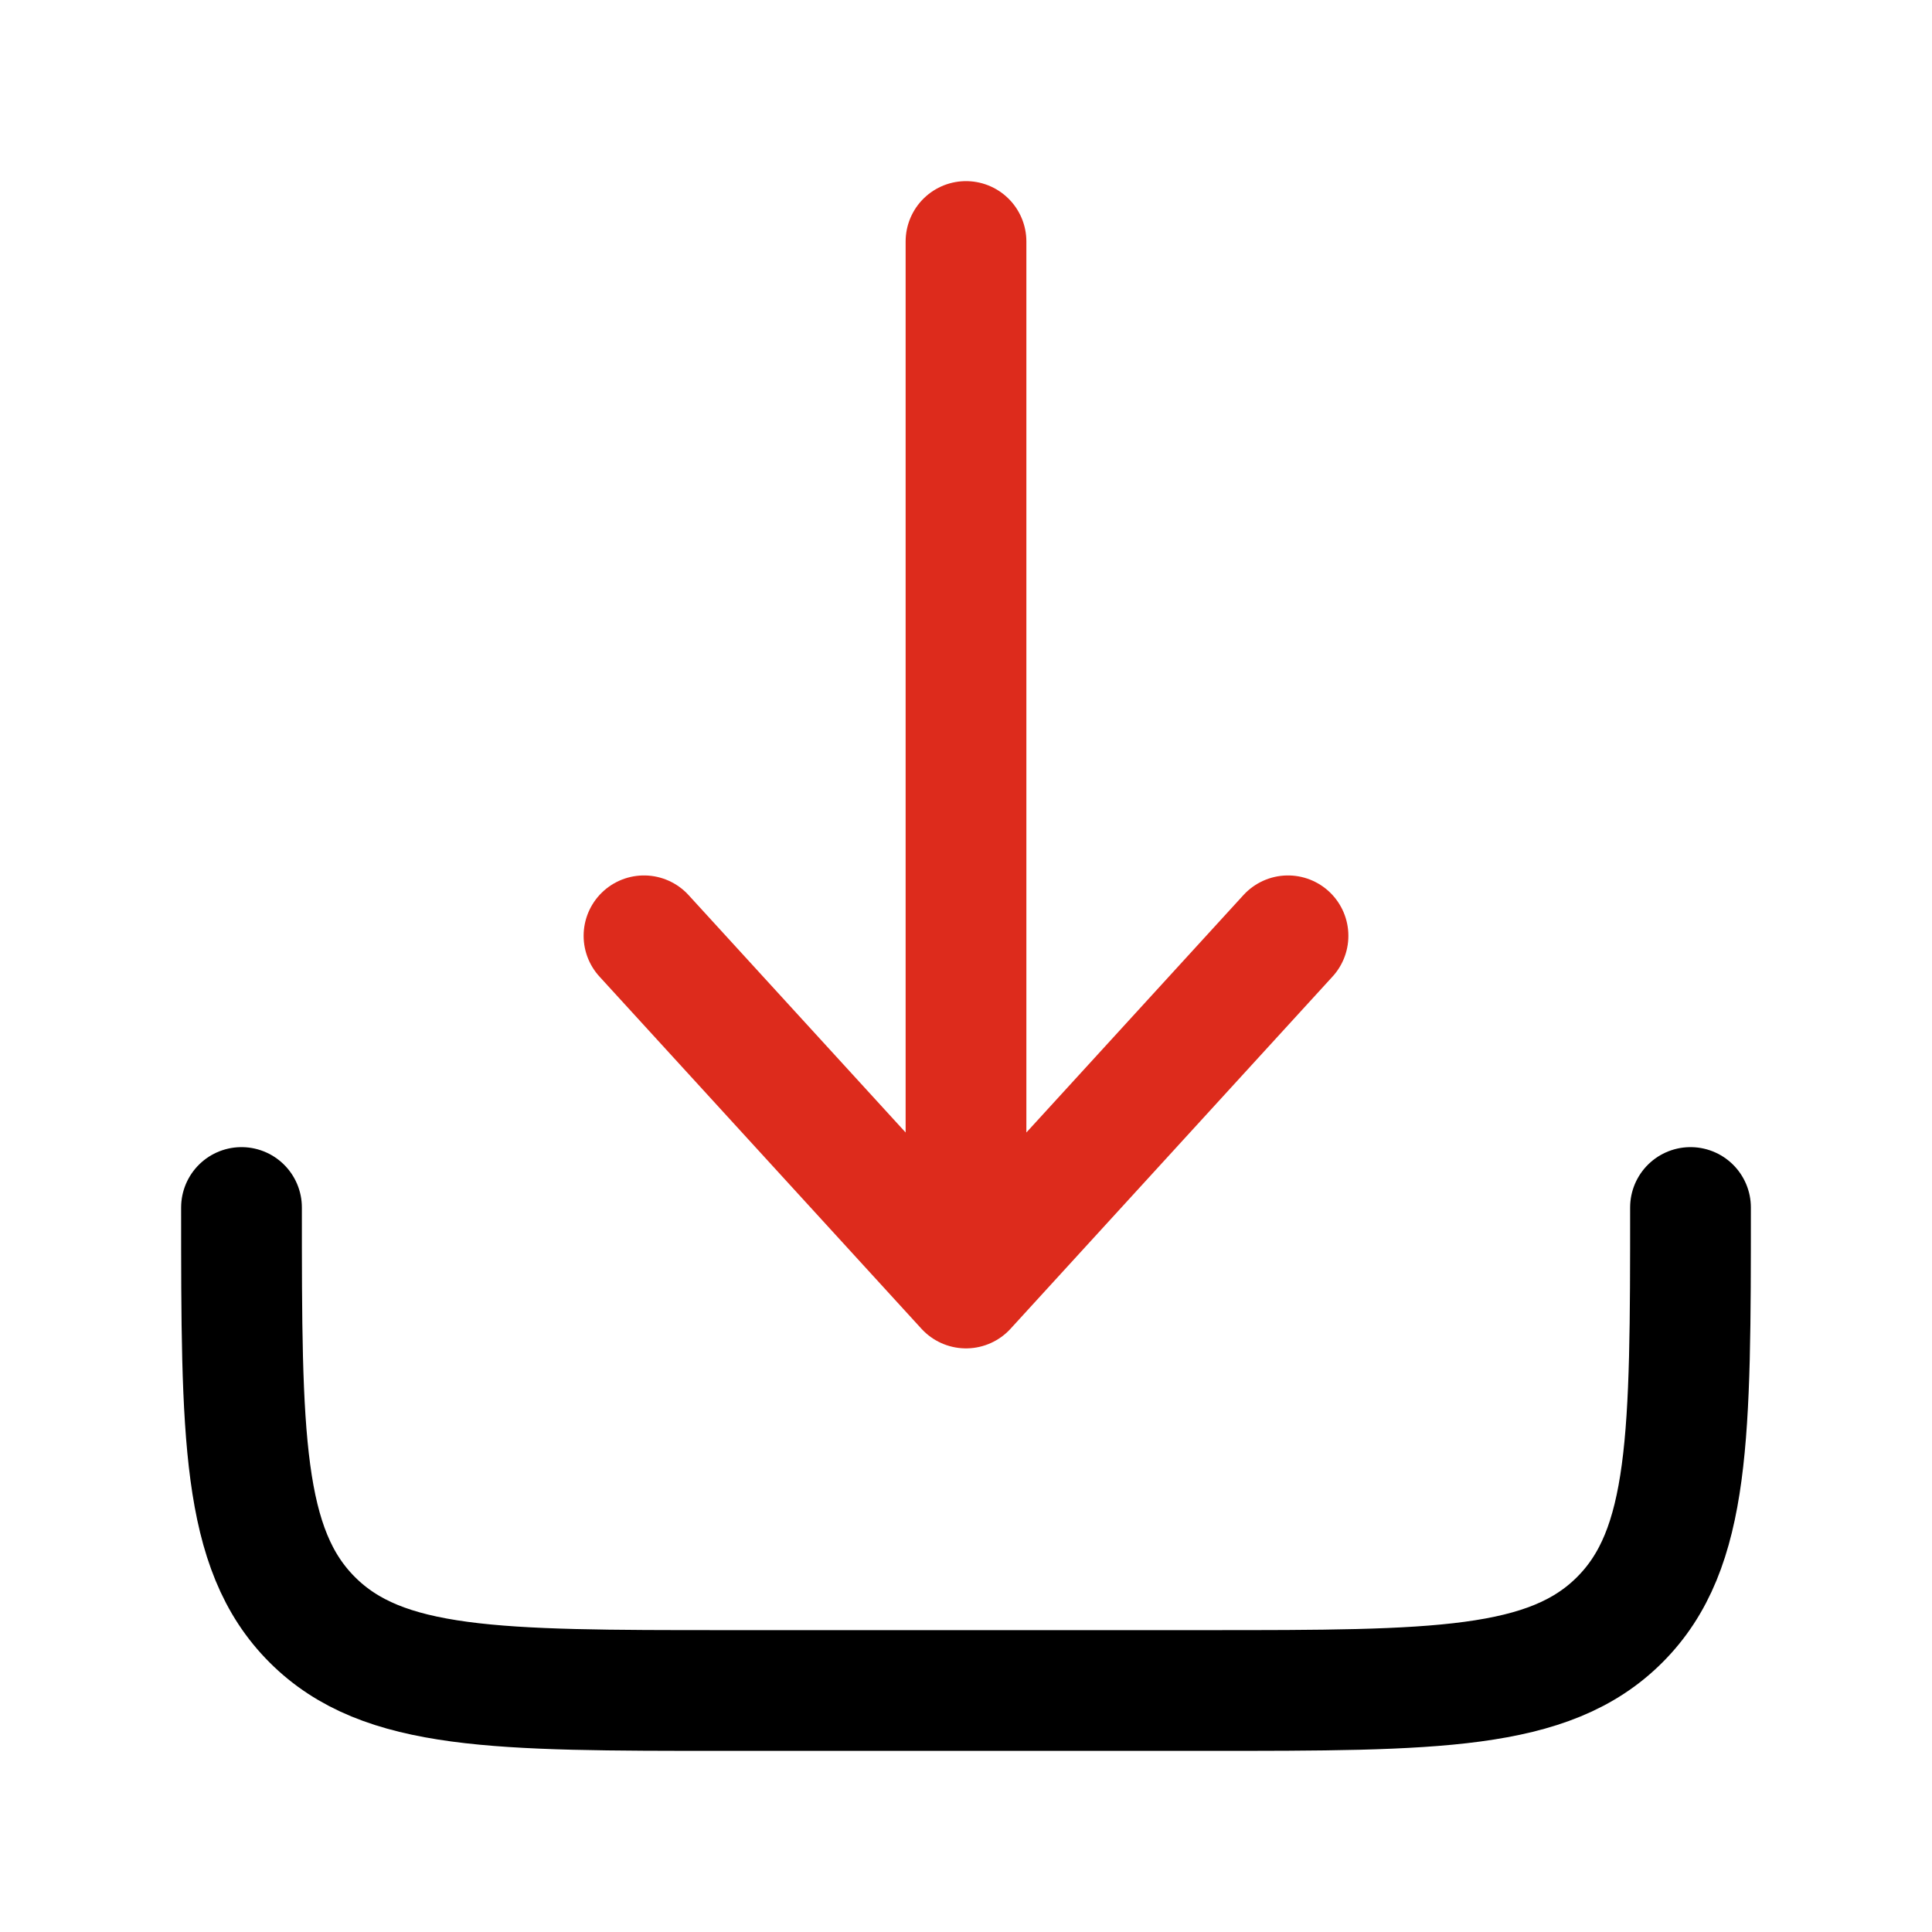 <svg xmlns="http://www.w3.org/2000/svg" width="40px" height="40px" viewBox="0 0 24 24" fill="none">
    <path  d="M3 15C3 17.828 3 19.243 3.879 20.121C4.757 21 6.172 21 9 21H15C17.828 21 19.243 21 20.121 20.121C21 19.243 21 17.828 21 15" stroke="#000000" stroke-width="1.5" stroke-linecap="round" stroke-linejoin="round"/>
    <path d="M12 3V16M12 16L16 11.625M12 16L8 11.625" stroke="#dd2b1c" stroke-width="1.5" stroke-linecap="round" stroke-linejoin="round"/>
</svg>
